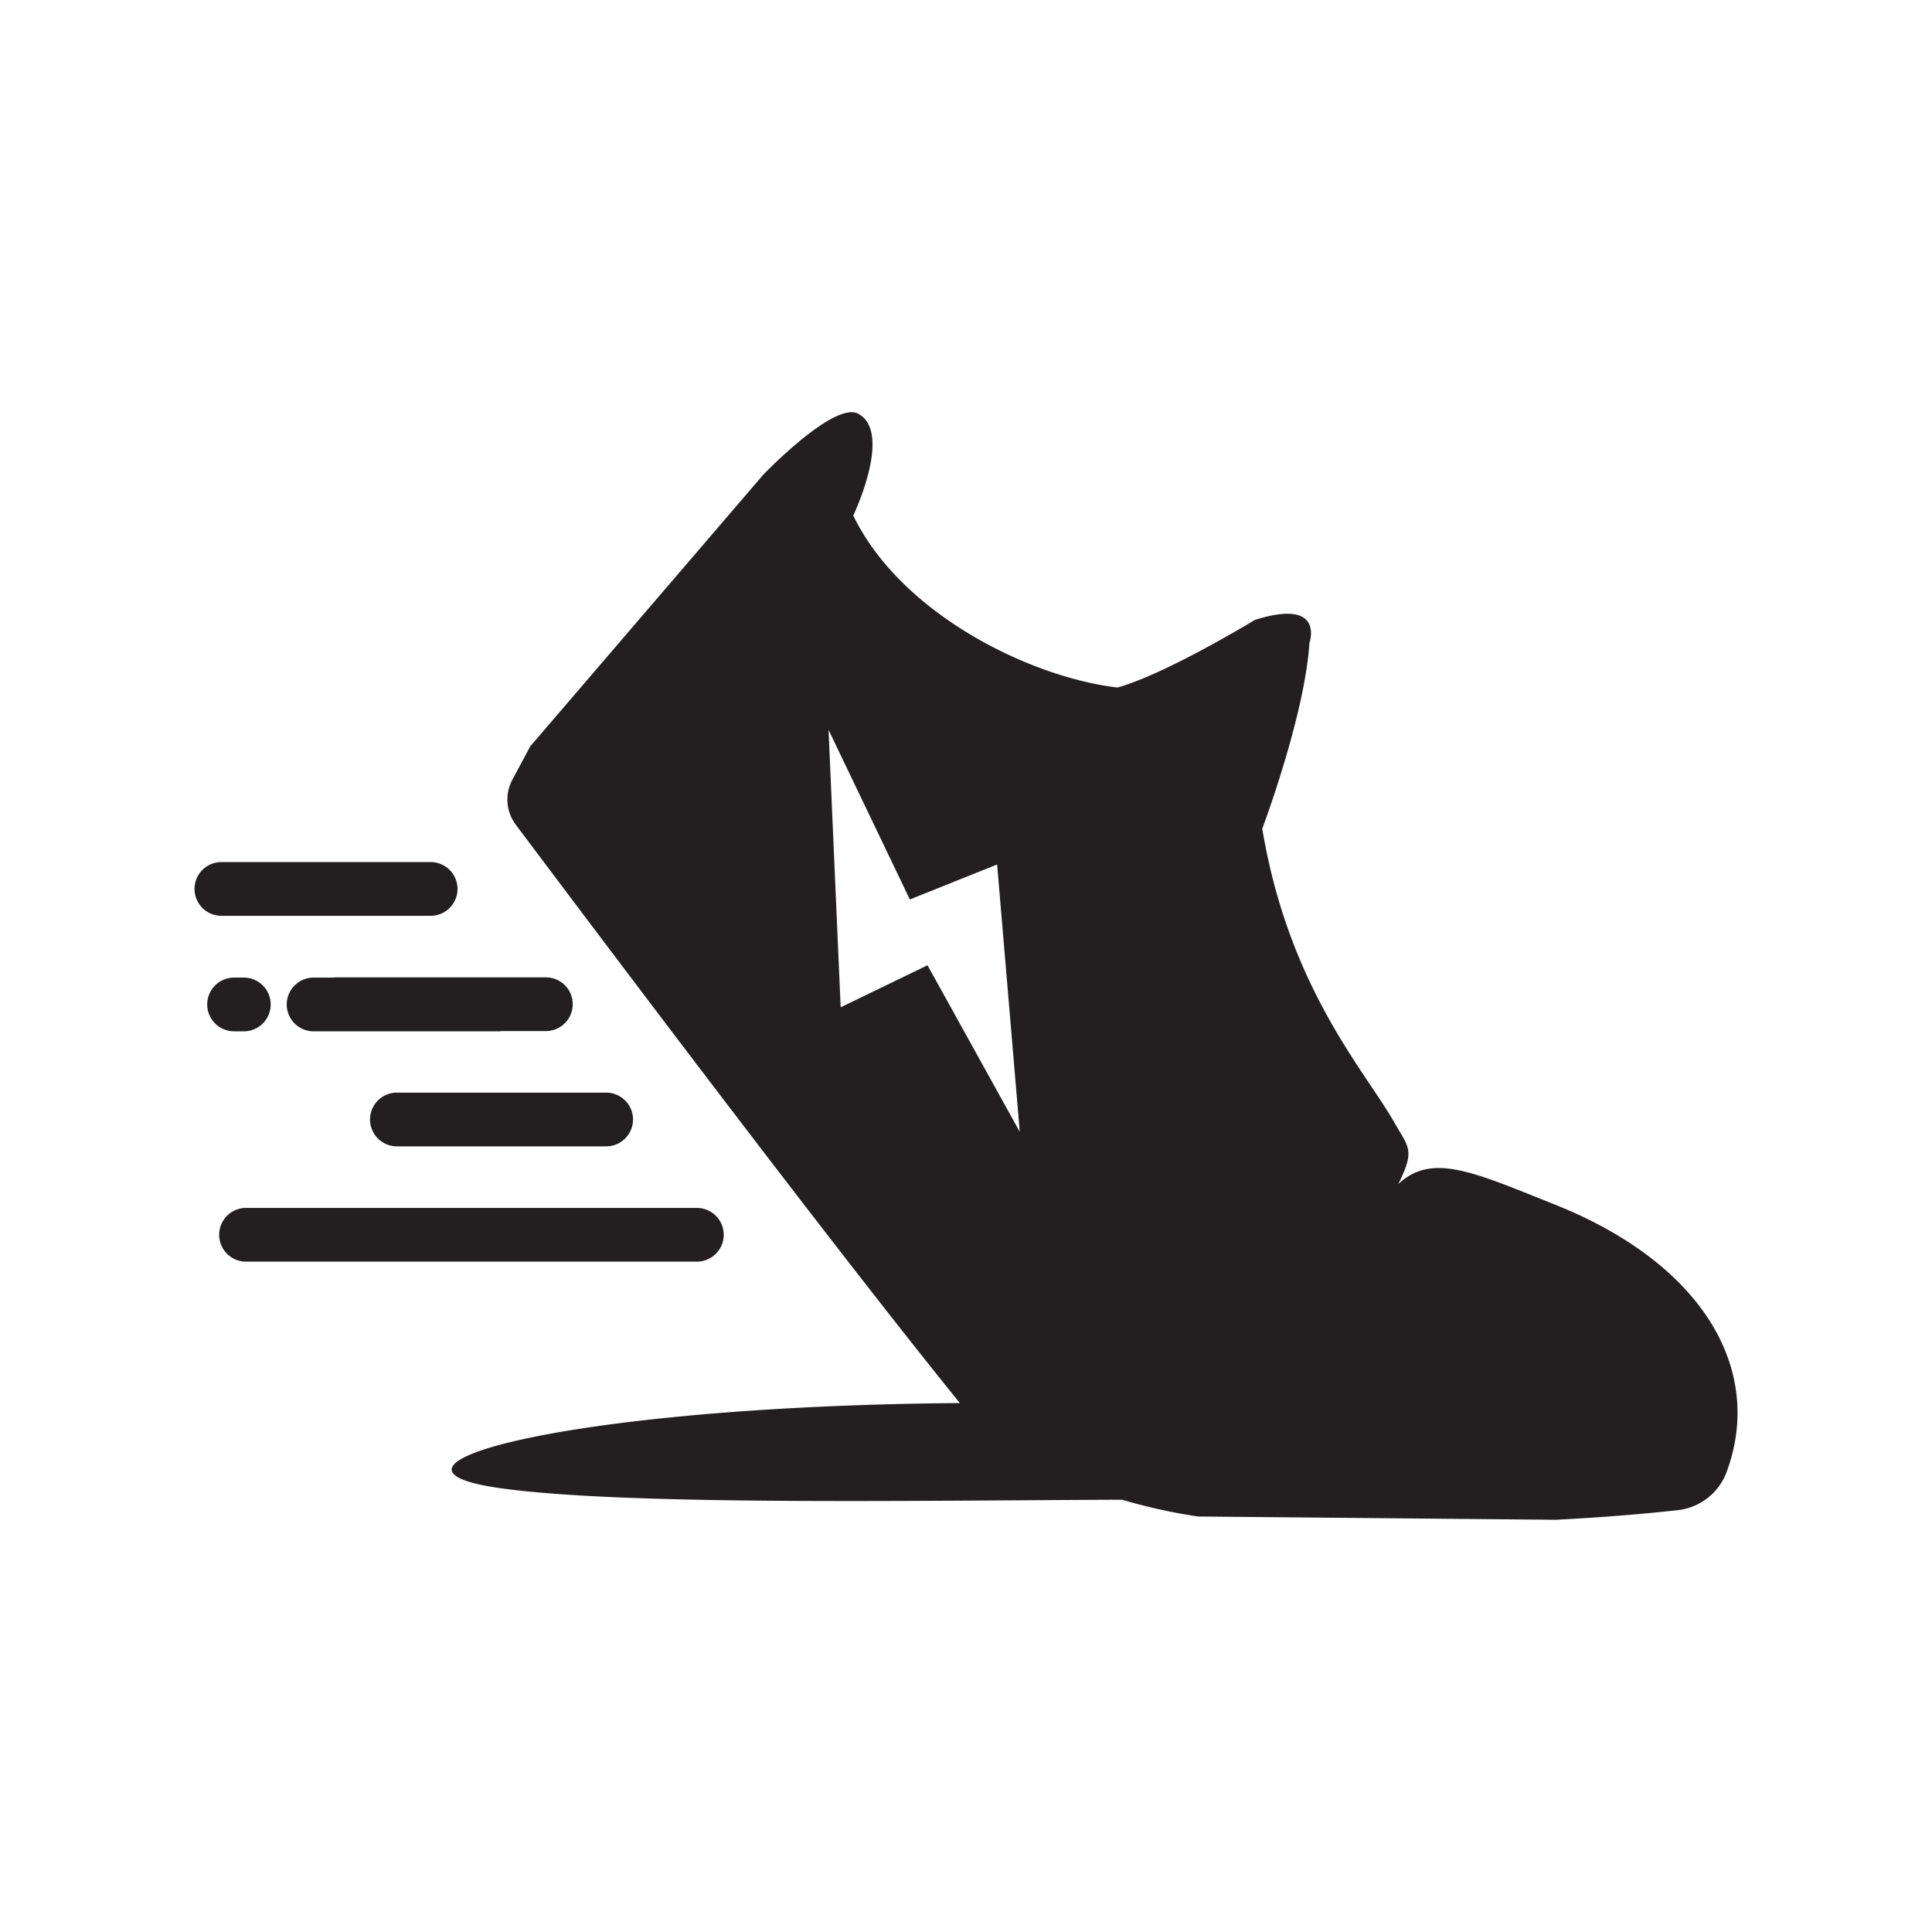 <svg id="图层_1" data-name="图层 1" xmlns="http://www.w3.org/2000/svg" viewBox="0 0 630 630"><defs><style>.cls-1{fill:#231f20;fill-rule:evenodd;}</style></defs><path class="cls-1" d="M140.43,298.63a8.76,8.76,0,0,0,0-17.52H72.19a8.76,8.76,0,0,0,0,17.52Z"/><path class="cls-1" d="M120.66,365.05a8.76,8.76,0,0,0,8.76,8.76h68.24a8.76,8.76,0,1,0,0-17.52H129.42A8.76,8.76,0,0,0,120.66,365.05Z"/><path class="cls-1" d="M178,318.7H109.78a7.91,7.91,0,0,0-1.1.08h-6.42a8.76,8.76,0,1,0,0,17.52h60.2a8.77,8.77,0,0,0,1.15-.08H178a8.76,8.76,0,0,0,0-17.52Z"/><path class="cls-1" d="M79.51,336.3a8.76,8.76,0,1,0,0-17.52H76.33a8.76,8.76,0,1,0,0,17.52Z"/><path class="cls-1" d="M236,402.64a8.76,8.76,0,0,0-8.76-8.75H79.93a8.76,8.76,0,0,0,0,17.51H227.21A8.76,8.76,0,0,0,236,402.64Z"/><path class="cls-1" d="M507.13,392.84c-26.94-10.77-40.18-17-51.17-6.73,5.61-11.22,3.36-11.9-1.35-20.2-9.43-16.61-34.35-43.79-43-95.68,0,0,13.86-36.85,15.37-60.52,0,0,5.28-14.84-17.77-7.57,0,0-29,17.67-44.84,22.05-28.61-3.37-70.63-24.06-86.13-56.08,0,0,12.92-27,1.67-33.17-7.82-4.33-31,19.83-31,19.83l-76,88.59-5.85,10.92A13.69,13.69,0,0,0,168.24,269C188.38,295.79,267.72,401.59,313,457.52c-129.4,1-199.29,20.88-149.69,27.78,40.62,5.66,133.26,4,202.61,3.74a180.13,180.13,0,0,0,24.73,5.47l116.64,1.07c15.24-.77,28.87-1.92,39.74-3.13A19.23,19.23,0,0,0,563,480.08C575.34,446.86,555.58,412.22,507.13,392.84Zm-233-64.38L270.18,238l26.51,55.31,28.46-11.42,7.38,87.18-30.08-54.31Z"/></svg>